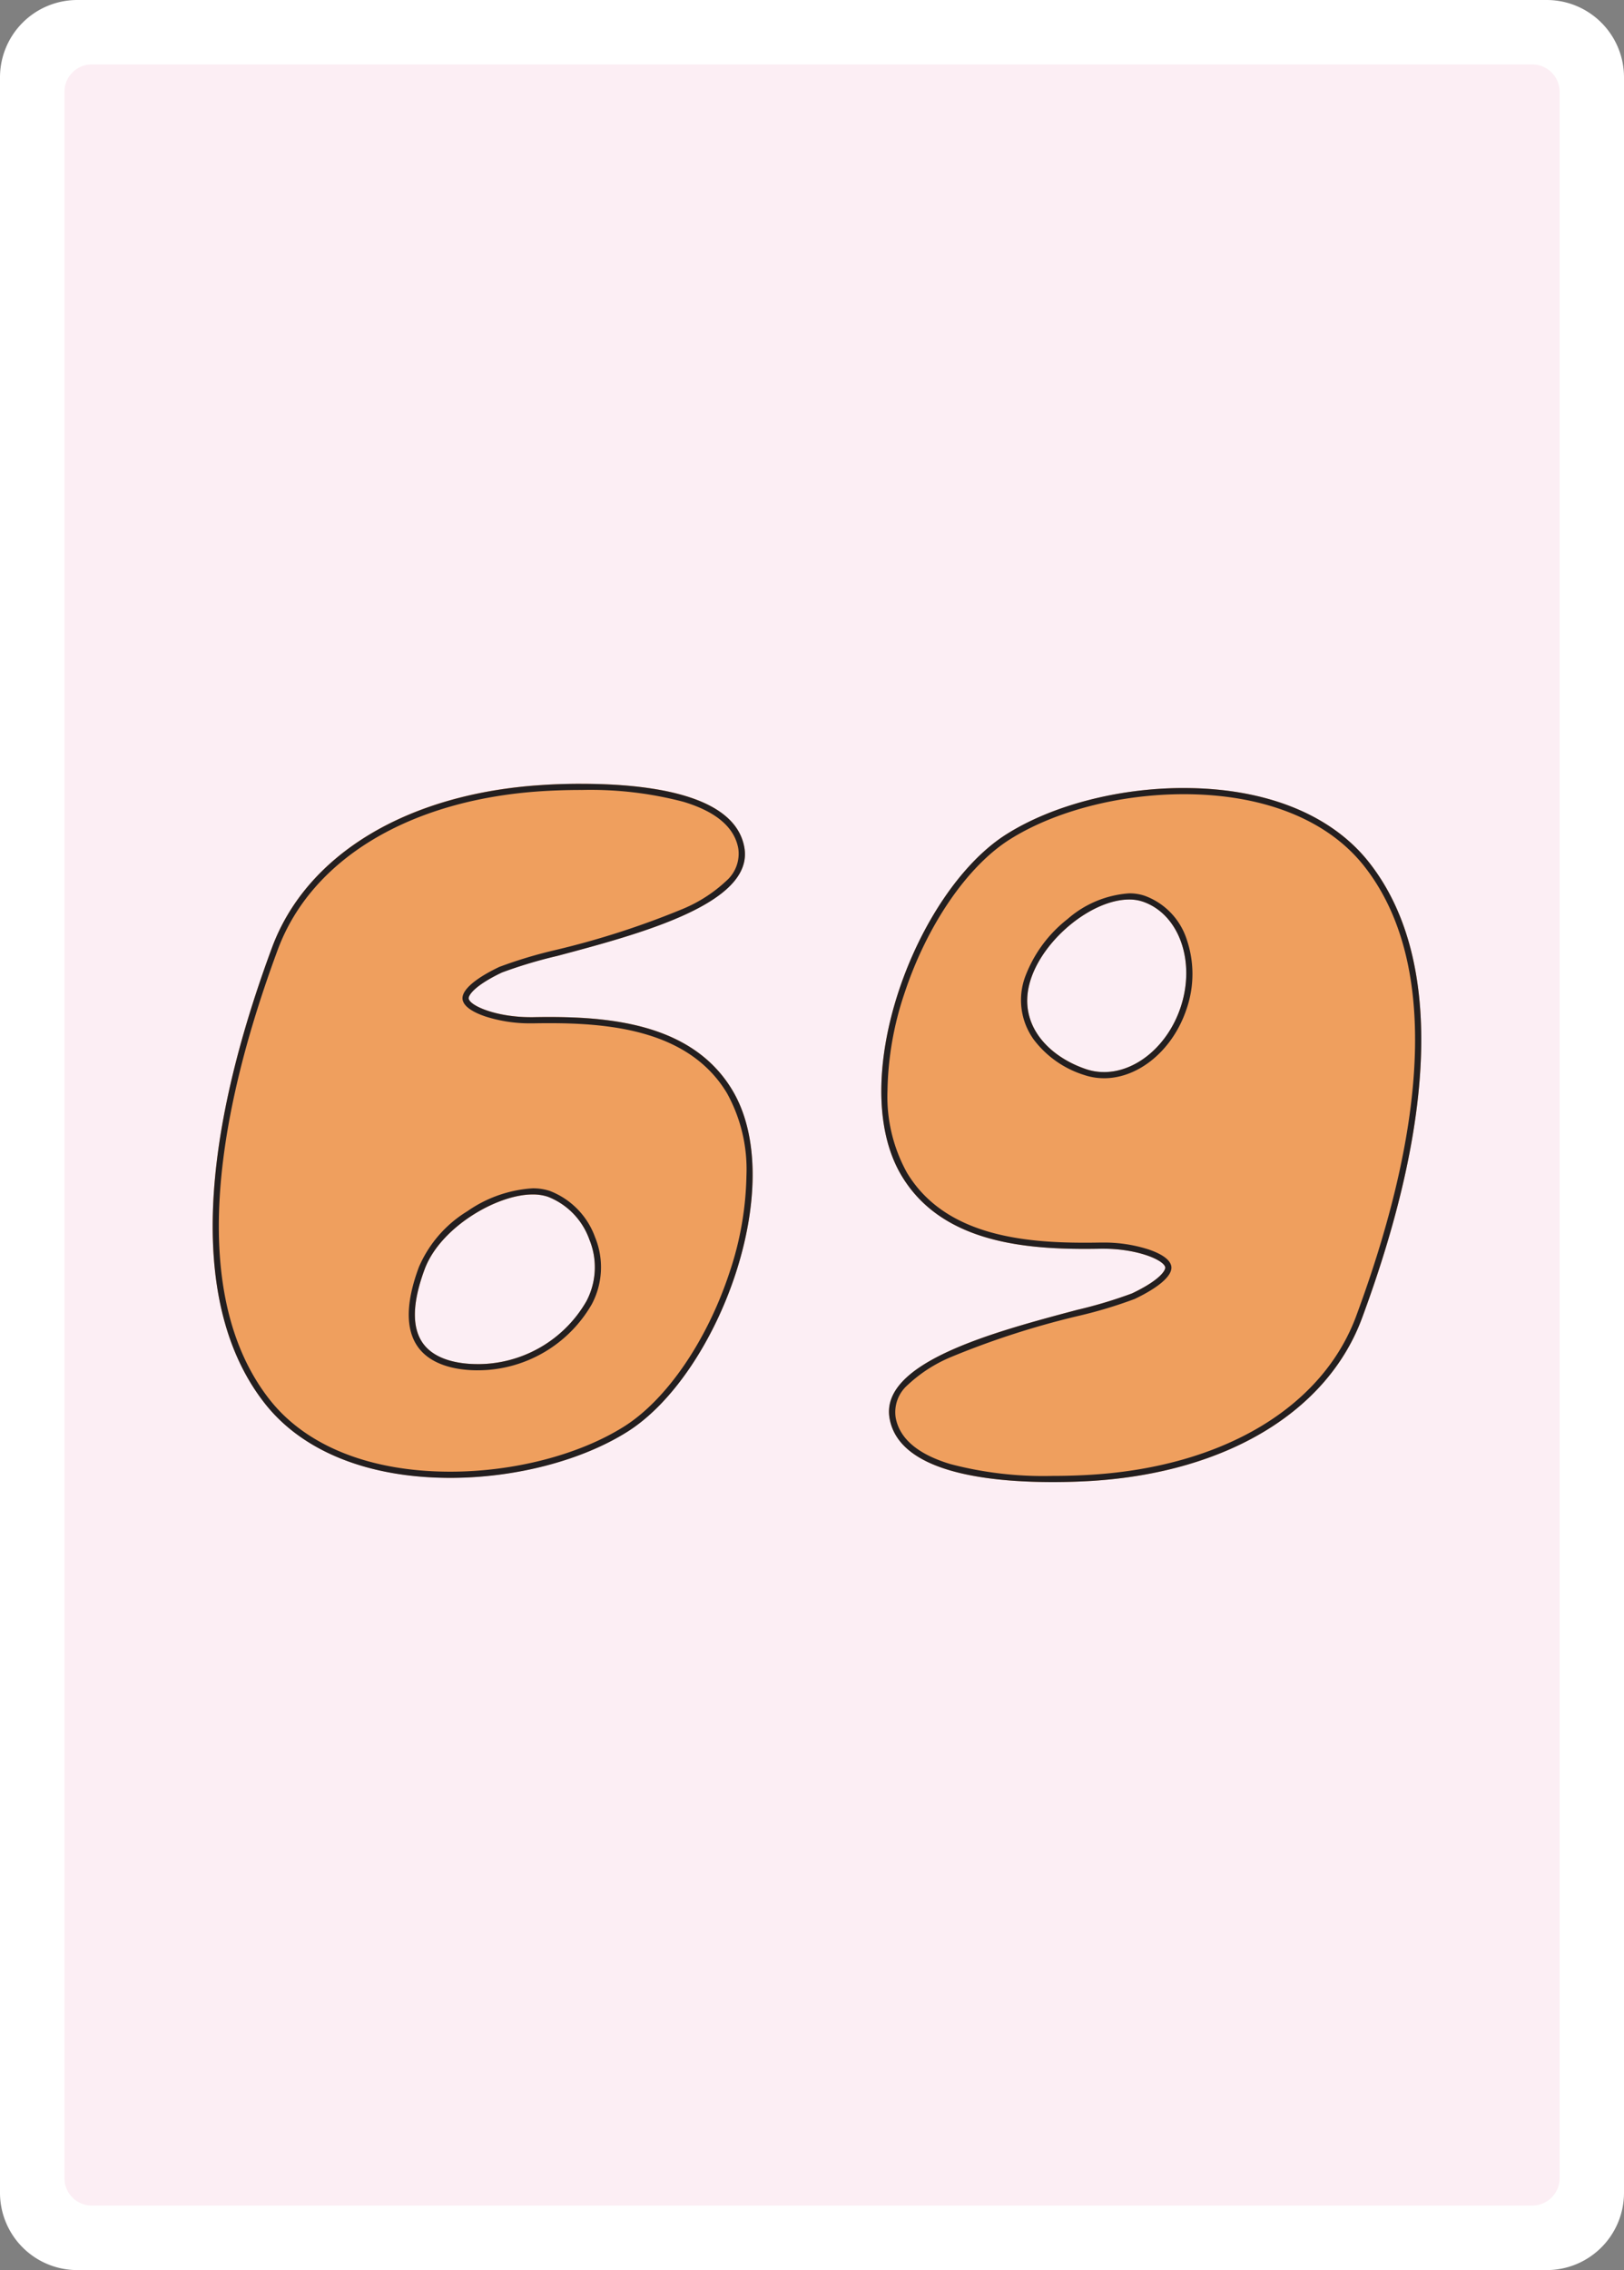<svg xmlns="http://www.w3.org/2000/svg" xmlns:xlink="http://www.w3.org/1999/xlink" width="178.58" height="249.45" viewBox="0 0 178.58 249.45">
  <rect x="0" y="0" width="178.58" height="249.45" fill="#808080" stroke="none"/>
  <defs>
    <clipPath id="clip-path">
      <rect id="Rectangle_1" data-name="Rectangle 1" width="178.58" height="249.45" fill="none"/>
    </clipPath>
  </defs>
  <g id="fr69" transform="translate(-1016 -2872)">
    <g id="Groupe_1" data-name="Groupe 1" transform="translate(1016 2872)" clip-path="url(#clip-path)">
      <path id="Tracé_1" data-name="Tracé 1" d="M8.5,0H170.08a8.5,8.5,0,0,1,8.5,8.5V240.95a8.5,8.5,0,0,1-8.5,8.5H8.5a8.5,8.5,0,0,1-8.5-8.5V8.5A8.5,8.5,0,0,1,8.5,0" fill="#fff"/>
      <path id="Tracé_2" data-name="Tracé 2" d="M171.5,58.26V10.09a3.013,3.013,0,0,0-3.01-3.01H10.09a3,3,0,0,0-3,3.01V239.35a3,3,0,0,0,3,3.01h158.4a3.013,3.013,0,0,0,3.01-3.01V91.4m0-.01V58.29M29.01,44.95a.076.076,0,0,1,.02-.04.142.142,0,0,0-.02.06" fill="#fceef4"/>
    </g>
    <path id="Tracé_33" data-name="Tracé 33" d="M218.1,183.64c-4.269-7.118-13.007-8.031-20.142-8.031-.6,0-1.195.007-1.778.018l-.28,0c-3.67,0-6.6-1.211-6.785-2.028-.065-.286.465-1.362,3.651-2.881a50.371,50.371,0,0,1,6.052-1.814c9.152-2.433,21.687-5.766,20.608-11.921-1.014-5.784-10.321-7-17.951-7-1.853,0-3.393.073-4.358.135-14.762.941-25.841,7.62-29.638,17.867-8.426,22.747-8.69,40.076-.763,50.114,4.149,5.254,11.383,8.148,20.368,8.148h0c7.148,0,14.426-1.893,19.466-5.062C216.545,214.9,224.342,194.046,218.1,183.64ZM202.07,206.828a13.789,13.789,0,0,1-10.929,6.89c-.351.024-.706.038-1.061.038-1.647,0-4.618-.3-6.027-2.331-1.207-1.737-1.132-4.462.224-8.1,1.694-4.547,7.878-8.209,11.87-8.209a5.234,5.234,0,0,1,1.666.248,7.872,7.872,0,0,1,4.571,4.7A8,8,0,0,1,202.07,206.828Z" transform="translate(878.426 2808.14)" fill="#ef9f5e"/>
    <path id="Tracé_33_-_Contour" data-name="Tracé 33 - Contour" d="M201.475,150.666c-1.833,0-3.358.073-4.315.134-14.486.923-25.344,7.438-29.045,17.426-4.167,11.248-6.344,21.206-6.472,29.6-.126,8.309,1.76,14.991,5.605,19.861,4.018,5.088,11.062,7.89,19.838,7.89,7.026,0,14.168-1.854,19.106-4.958,4.669-2.937,9.106-9.4,11.579-16.869a35.1,35.1,0,0,0,1.885-10.735,17.28,17.28,0,0,0-2.138-9.023c-4.094-6.826-12.6-7.7-19.561-7.7-.548,0-1.125.006-1.765.018h-.007l-.285,0a15.983,15.983,0,0,1-4.914-.742c-1.047-.349-2.336-.947-2.533-1.814-.224-.99,1.242-2.317,4.021-3.642a50.026,50.026,0,0,1,6.17-1.857,92.148,92.148,0,0,0,14.031-4.526,15.908,15.908,0,0,0,4.784-3.092,3.957,3.957,0,0,0,1.3-3.531c-.408-2.327-2.434-4.056-6.023-5.137a40.225,40.225,0,0,0-11.26-1.3m-11.4,63.768c-1.779,0-5-.341-6.584-2.622-1.341-1.93-1.292-4.866.146-8.724a13.348,13.348,0,0,1,5.336-6.14,14.045,14.045,0,0,1,7.169-2.511,5.9,5.9,0,0,1,1.882.283,8.553,8.553,0,0,1,4.986,5.092,8.676,8.676,0,0,1-.351,7.342,14.484,14.484,0,0,1-11.477,7.24c-.38.026-.752.039-1.108.039m11.4-64.445c7.629,0,16.936,1.215,17.951,7,1.079,6.155-11.455,9.488-20.608,11.921a50.371,50.371,0,0,0-6.052,1.814c-3.187,1.519-3.716,2.595-3.651,2.881.185.817,3.115,2.028,6.785,2.028l.28,0c.583-.011,1.176-.018,1.778-.018,7.135,0,15.873.913,20.142,8.031,6.243,10.406-1.554,31.263-11.546,37.549-5.041,3.17-12.319,5.062-19.466,5.062h0c-8.985,0-16.219-2.893-20.368-8.148-7.927-10.038-7.664-27.367.763-50.114,3.8-10.247,14.876-16.926,29.638-17.867C198.082,150.061,199.622,149.988,201.475,149.988Zm-11.4,63.768c.355,0,.711-.014,1.061-.038a13.789,13.789,0,0,0,10.929-6.89,8,8,0,0,0,.314-6.77,7.872,7.872,0,0,0-4.571-4.7,5.234,5.234,0,0,0-1.666-.248c-3.992,0-10.176,3.662-11.87,8.209-1.356,3.639-1.431,6.363-.224,8.1C185.461,213.453,188.432,213.756,190.079,213.756Z" transform="translate(878.426 2808.14)" fill="#231f20"/>
    <path id="Tracé_142" data-name="Tracé 142" d="M535.673,157.659c-4.149-5.254-11.383-8.148-20.368-8.148-7.148,0-14.426,1.893-19.468,5.064-9.992,6.284-17.789,27.141-11.547,37.547,4.27,7.118,13.006,8.031,20.14,8.031q.906,0,1.78-.018l.28,0c3.67,0,6.6,1.212,6.783,2.028.065.287-.465,1.363-3.65,2.881a50.338,50.338,0,0,1-6.051,1.814c-9.152,2.433-21.687,5.765-20.608,11.919,1.014,5.786,10.322,7,17.953,7,1.852,0,3.392-.073,4.356-.135,14.762-.941,25.84-7.62,29.636-17.866C543.338,185.027,543.6,167.7,535.673,157.659Zm-20.718,15.986c-1.4,4.167-4.862,7.077-8.409,7.077a6.153,6.153,0,0,1-1.969-.321c-4.206-1.417-7.711-5.044-6.057-9.952,1.5-4.467,6.752-8.689,10.8-8.689a4.6,4.6,0,0,1,1.465.224C514.795,163.337,516.667,168.568,514.955,173.645Z" transform="translate(630.857 2809.082)" fill="#ef9f5e"/>
    <path id="Tracé_142_-_Contour" data-name="Tracé 142 - Contour" d="M515.305,150.189c-7.027,0-14.17,1.854-19.107,4.96-4.668,2.936-9.105,9.4-11.579,16.867a35.1,35.1,0,0,0-1.886,10.735,17.279,17.279,0,0,0,2.138,9.023c4.1,6.826,12.6,7.7,19.558,7.7.569,0,1.163-.006,1.767-.017h.005l.288,0a15.976,15.976,0,0,1,4.913.743c1.047.349,2.336.947,2.531,1.814.224.991-1.242,2.318-4.02,3.643a49.99,49.99,0,0,1-6.169,1.857,92.106,92.106,0,0,0-14.031,4.525,15.911,15.911,0,0,0-4.784,3.092,3.957,3.957,0,0,0-1.3,3.53c.408,2.328,2.435,4.057,6.023,5.138a40.231,40.231,0,0,0,11.262,1.3c1.833,0,3.357-.073,4.313-.134,14.486-.923,25.344-7.437,29.044-17.425,4.167-11.248,6.345-21.207,6.473-29.6.127-8.309-1.76-14.991-5.606-19.862-4.017-5.088-11.062-7.89-19.836-7.89M506.547,181.4a6.828,6.828,0,0,1-2.186-.356,11.082,11.082,0,0,1-5.564-3.919,7.422,7.422,0,0,1-.919-6.891,14.486,14.486,0,0,1,4.663-6.331,11.461,11.461,0,0,1,6.776-2.819,5.274,5.274,0,0,1,1.681.26,7.588,7.588,0,0,1,4.654,4.847,11.757,11.757,0,0,1-.056,7.672c-1.5,4.439-5.217,7.539-9.051,7.539m8.758-31.889c8.985,0,16.219,2.893,20.368,8.148,7.928,10.039,7.664,27.368-.763,50.116-3.8,10.246-14.874,16.925-29.636,17.866-.965.061-2.5.135-4.356.135-7.631,0-16.939-1.215-17.953-7-1.078-6.154,11.456-9.487,20.609-11.919a50.338,50.338,0,0,0,6.051-1.814c3.186-1.518,3.715-2.595,3.65-2.881-.184-.816-3.114-2.028-6.783-2.028l-.28,0q-.874.017-1.78.018c-7.133,0-15.869-.913-20.14-8.031-6.243-10.406,1.555-31.263,11.547-37.547C500.879,151.4,508.157,149.511,515.305,149.511Zm-8.758,31.211c3.547,0,7-2.91,8.409-7.077,1.711-5.077-.161-10.308-4.173-11.66a4.6,4.6,0,0,0-1.465-.224c-4.045,0-9.293,4.222-10.8,8.689-1.654,4.908,1.85,8.535,6.057,9.952A6.153,6.153,0,0,0,506.547,180.722Z" transform="translate(630.857 2809.082)" fill="#231f20"/>
  </g>
</svg>
